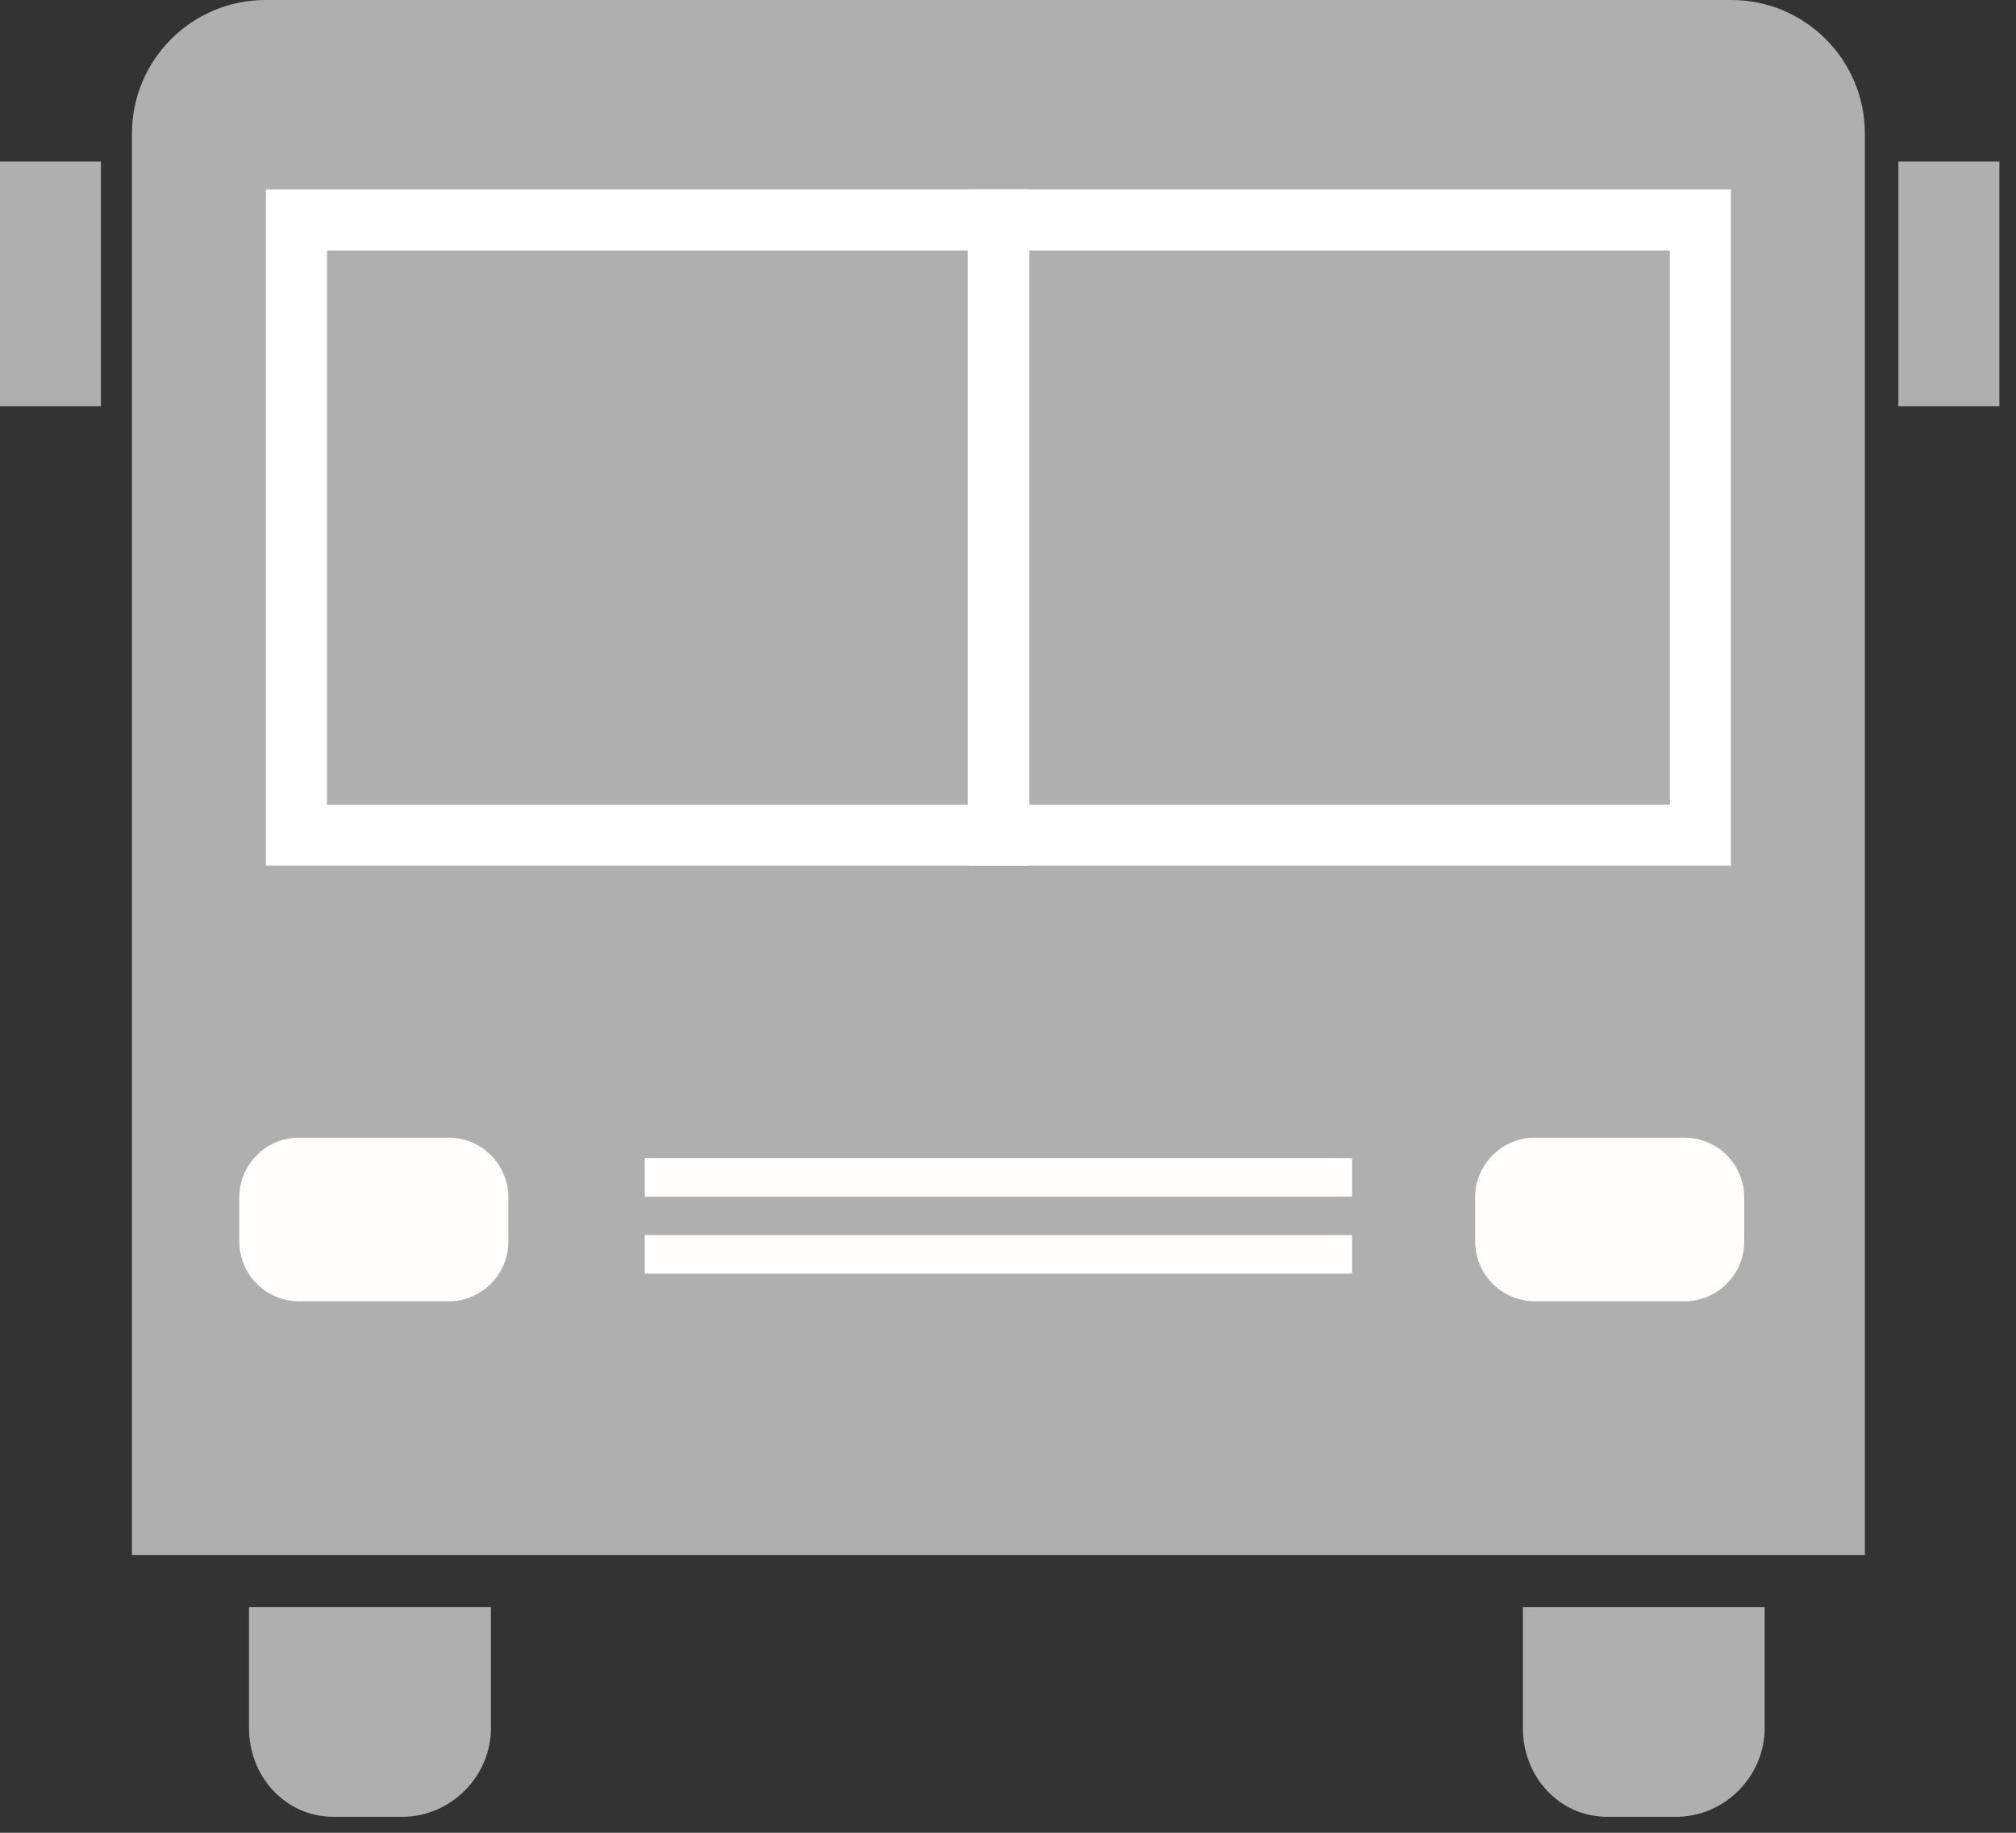 <svg xmlns="http://www.w3.org/2000/svg" width="33" height="30" viewBox="0 0 33 30">
    <rect x="0" y="0" width="33" height="30" fill="#333333" stroke="none"/>
    <g fill="none" fill-rule="evenodd">
        <path fill="#AFAFAF" d="M8.036 28.287c0 .792-.66 1.452-1.452 1.452H5.462c-.792 0-1.386-.661-1.386-1.453v.001-1.98h3.96v1.98zM28.886 28.287c0 .792-.66 1.452-1.451 1.452h-1.122c-.792 0-1.385-.66-1.385-1.451v-1.98h3.958v1.98zM30.526 25.453H2.16V2.186C2.161.979 3.14 0 4.347 0H28.34c1.208 0 2.186.979 2.186 2.186v23.267z"/>
        <path fill="#AFAFAF" d="M4.853 13.67H16.34V3.6H4.853z"/>
        <path stroke="#FFF" d="M4.853 13.67H16.34V3.6H4.853z"/>
        <path fill="#AFAFAF" d="M16.348 13.67h11.486V3.6H16.348z"/>
        <path stroke="#FFF" d="M16.348 13.67h11.486V3.6H16.348z"/>
        <path fill="#AFAFAF" d="M31.075 6.65h1.653V2.645h-1.653zM0 6.65h1.652V2.645H0z"/>
        <path fill="#FFFEFD" d="M10.554 19.587h11.579v-.63H10.554zM10.554 20.847h11.579v-.63H10.554zM7.343 21.3H4.895a.978.978 0 0 1-.978-.977V19.6c0-.54.438-.978.978-.978h2.448c.54 0 .978.438.978.978v.723c0 .54-.438.977-.978.977M27.573 21.3h-2.448a.978.978 0 0 1-.978-.977V19.6c0-.54.438-.978.978-.978h2.448c.54 0 .978.438.978.978v.723c0 .54-.438.977-.978.977"/>
    </g>
</svg>
